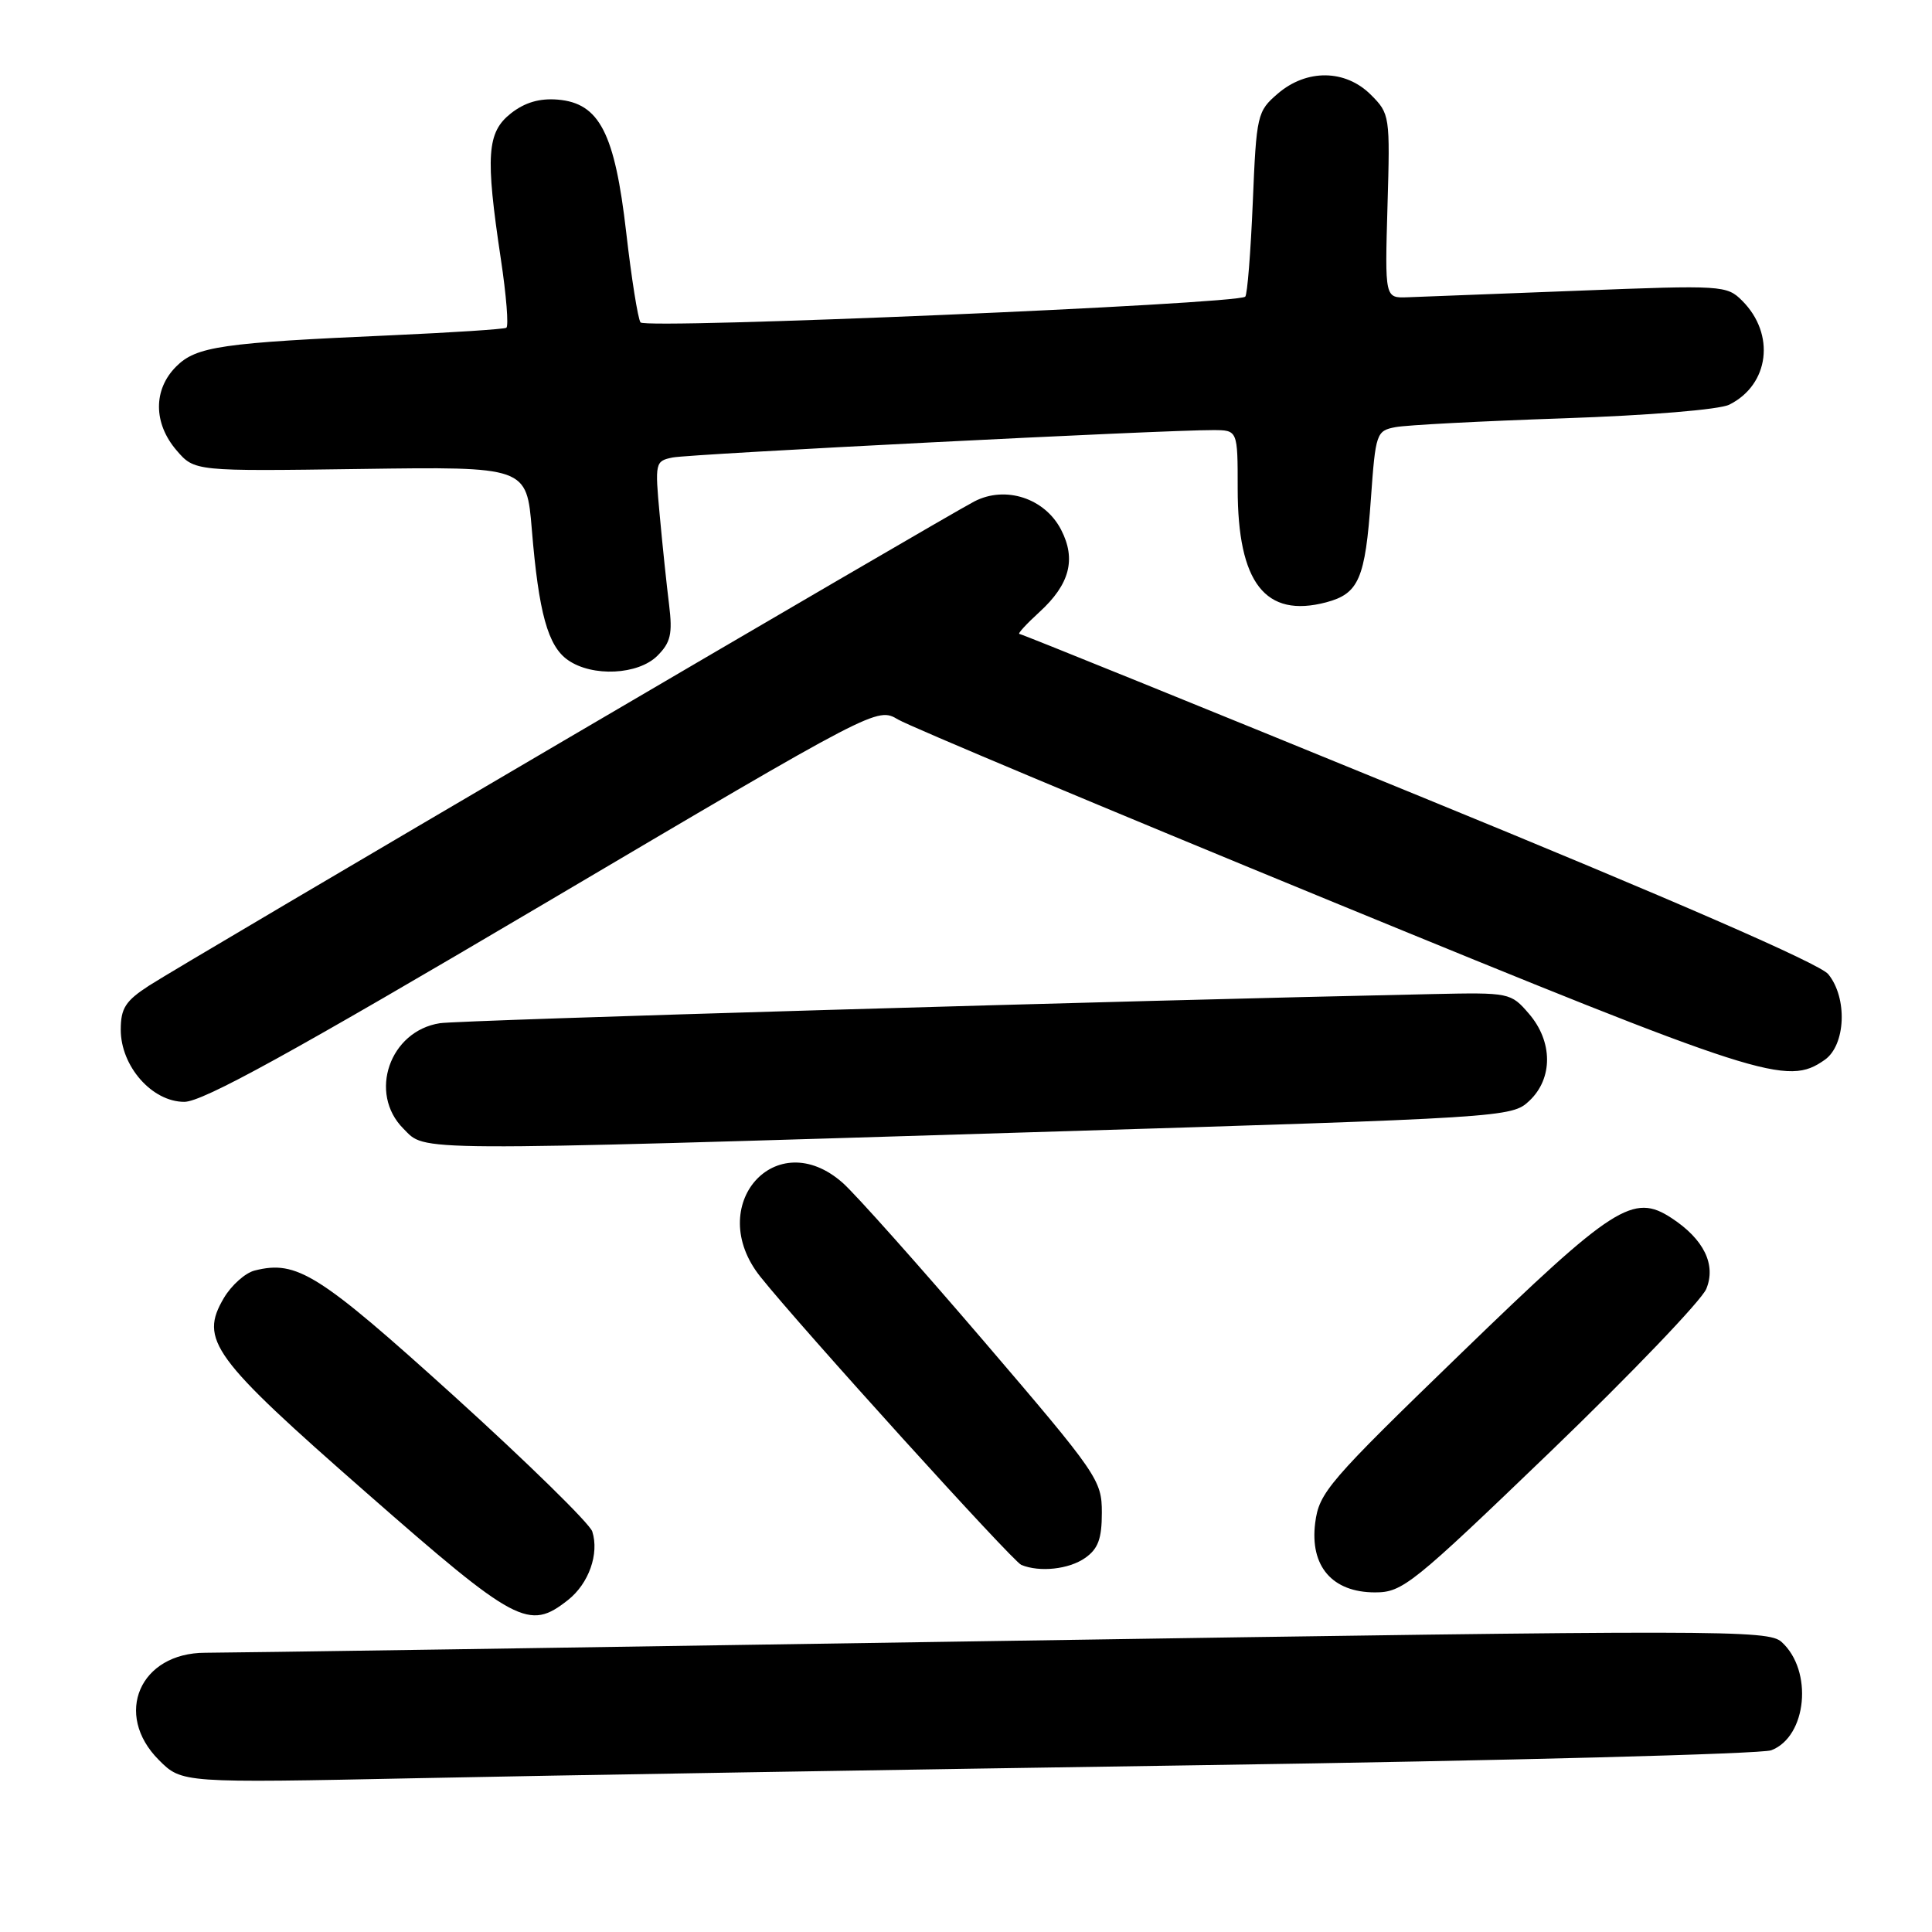 <?xml version="1.0" encoding="UTF-8" standalone="no"?>
<!DOCTYPE svg PUBLIC "-//W3C//DTD SVG 1.1//EN" "http://www.w3.org/Graphics/SVG/1.1/DTD/svg11.dtd" >
<svg xmlns="http://www.w3.org/2000/svg" xmlns:xlink="http://www.w3.org/1999/xlink" version="1.1" viewBox="0 0 256 256">
 <g >
 <path fill="currentColor"
d=" M 159.44 233.89 C 199.55 233.30 233.42 232.41 234.70 231.92 C 239.43 230.12 240.27 221.37 236.07 217.57 C 234.30 215.96 228.29 215.95 132.84 217.43 C 77.10 218.30 29.57 219.01 27.20 219.00 C 18.53 219.00 15.00 227.15 21.05 233.21 C 24.10 236.26 24.10 236.26 55.30 235.62 C 72.46 235.26 119.32 234.49 159.44 233.89 Z  M 75.25 212.02 C 78.02 209.84 79.42 205.89 78.48 202.93 C 78.14 201.88 69.91 193.82 60.19 185.01 C 42.22 168.76 39.35 166.94 33.75 168.35 C 32.50 168.66 30.67 170.30 29.67 171.98 C 26.39 177.54 28.08 179.86 48.52 197.77 C 68.42 215.22 70.07 216.10 75.25 212.02 Z  M 205.50 192.29 C 216.19 181.99 225.45 172.32 226.09 170.79 C 227.42 167.58 225.77 164.20 221.49 161.40 C 216.41 158.07 213.85 159.71 193.66 179.26 C 175.97 196.38 174.79 197.76 174.27 201.79 C 173.54 207.53 176.53 211.00 182.20 211.00 C 185.85 211.00 187.12 209.97 205.50 192.29 Z  M 143.78 206.44 C 145.51 205.23 146.00 203.90 146.00 200.43 C 146.00 196.13 145.47 195.36 130.39 177.74 C 121.80 167.71 113.38 158.26 111.68 156.75 C 102.80 148.88 93.24 159.75 100.75 169.17 C 106.10 175.88 134.18 206.89 135.33 207.36 C 137.77 208.36 141.64 207.94 143.78 206.44 Z  M 136.89 150.02 C 199.67 148.10 200.30 148.06 202.64 145.87 C 205.80 142.90 205.77 138.00 202.58 134.31 C 200.19 131.54 200.02 131.50 189.83 131.72 C 148.79 132.59 60.91 135.17 58.29 135.58 C 51.63 136.61 48.77 144.86 53.45 149.55 C 56.51 152.60 53.22 152.58 136.89 150.02 Z  M 71.93 119.85 C 116.21 93.69 116.21 93.69 119.00 95.34 C 120.54 96.25 146.45 107.12 176.59 119.50 C 233.66 142.93 236.79 143.94 241.78 140.44 C 244.57 138.49 244.83 132.23 242.25 129.08 C 241.13 127.70 221.68 119.23 188.05 105.47 C 159.20 93.66 135.36 84.00 135.08 84.00 C 134.79 84.00 135.99 82.69 137.73 81.10 C 141.75 77.43 142.62 74.10 140.60 70.19 C 138.44 66.01 133.23 64.31 129.11 66.44 C 124.96 68.59 24.40 127.58 19.75 130.60 C 16.63 132.62 16.00 133.60 16.00 136.44 C 16.00 141.29 20.15 146.00 24.42 146.00 C 26.86 146.00 38.56 139.56 71.93 119.85 Z  M 87.11 86.89 C 88.87 85.13 89.13 83.99 88.66 80.14 C 88.34 77.59 87.78 72.26 87.42 68.30 C 86.77 61.29 86.81 61.09 89.13 60.62 C 91.44 60.15 154.31 56.96 160.75 56.99 C 164.00 57.00 164.00 57.00 164.00 64.75 C 164.00 77.25 167.66 81.94 175.73 79.81 C 180.05 78.66 180.90 76.70 181.65 66.10 C 182.27 57.40 182.38 57.08 184.90 56.60 C 186.33 56.32 196.35 55.80 207.17 55.43 C 218.55 55.04 227.81 54.28 229.14 53.62 C 234.45 50.97 235.28 44.28 230.85 39.85 C 228.81 37.81 228.24 37.77 209.13 38.52 C 198.33 38.94 188.15 39.33 186.50 39.39 C 183.50 39.50 183.50 39.50 183.85 27.31 C 184.20 15.35 184.16 15.07 181.65 12.56 C 178.27 9.18 173.14 9.12 169.31 12.41 C 166.59 14.75 166.48 15.19 166.00 26.83 C 165.72 33.43 165.28 39.05 165.00 39.31 C 163.94 40.31 85.49 43.64 84.87 42.72 C 84.52 42.20 83.67 36.85 82.98 30.83 C 81.46 17.61 79.43 13.67 73.91 13.20 C 71.50 13.00 69.55 13.57 67.70 15.02 C 64.52 17.53 64.30 20.59 66.36 34.29 C 67.09 39.12 67.42 43.23 67.09 43.43 C 66.77 43.62 59.98 44.06 52.00 44.42 C 29.31 45.42 26.01 45.90 23.34 48.57 C 20.29 51.62 20.31 56.08 23.39 59.67 C 25.78 62.45 25.78 62.45 47.78 62.14 C 69.78 61.83 69.78 61.83 70.47 70.17 C 71.38 81.21 72.60 85.61 75.25 87.46 C 78.49 89.73 84.57 89.43 87.11 86.89 Z "/>
</g>
</svg>